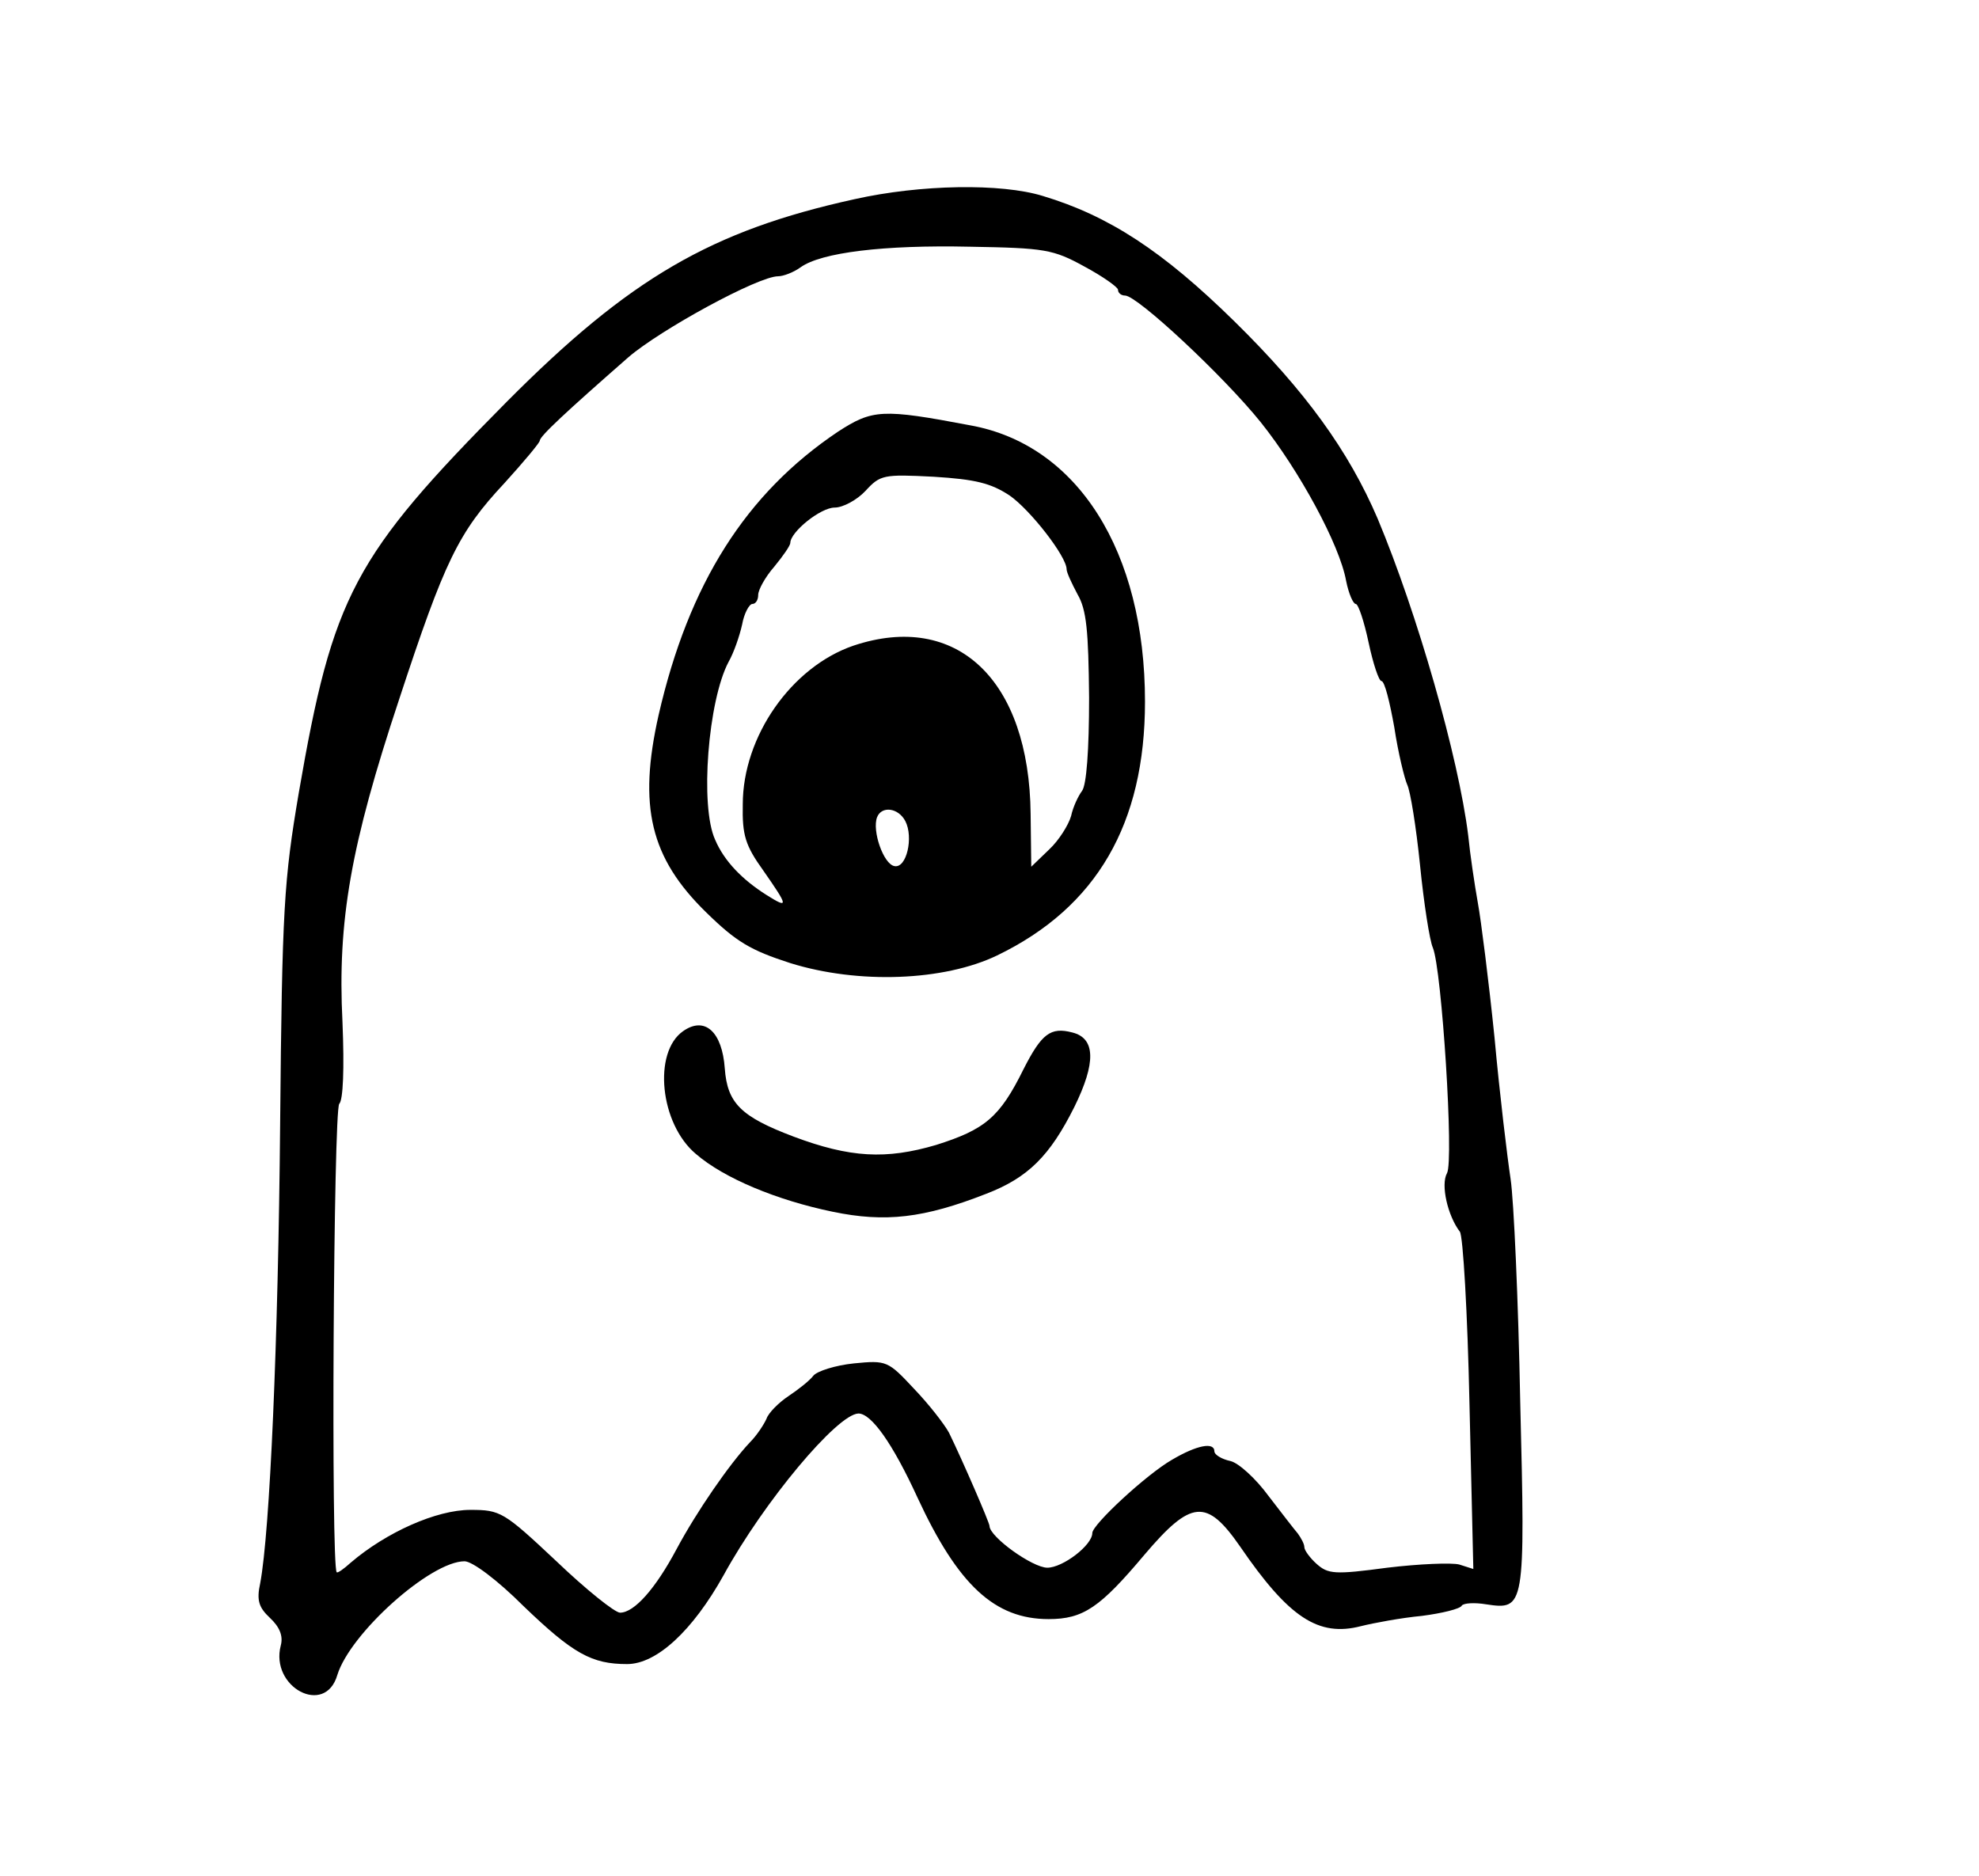 <?xml version="1.0" standalone="no"?>
<!DOCTYPE svg PUBLIC "-//W3C//DTD SVG 20010904//EN"
 "http://www.w3.org/TR/2001/REC-SVG-20010904/DTD/svg10.dtd">
<svg version="1.0" xmlns="http://www.w3.org/2000/svg"
 width="308pt" height="292pt" viewBox="0 0 308 292"
 preserveAspectRatio="xMidYMid meet">

<g transform="translate(0,292) scale(0.1,-0.1)"
fill="#000000" stroke="none">
<path d="M1330 2610 c-223 -49 -350 -123 -541 -315 -239 -241 -271 -302 -324
-609 -23 -136 -26 -179 -29 -515 -3 -340 -16 -635 -31 -715 -6 -27 -2 -38 15
-54 15 -14 21 -28 17 -43 -17 -65 69 -111 88 -46 20 65 145 177 198 177 12 0
51 -29 92 -70 77 -74 106 -90 161 -90 46 0 102 52 150 138 63 115 177 251 210
252 20 0 53 -46 92 -131 63 -136 120 -189 204 -189 54 0 80 18 149 100 73 86
97 88 149 13 76 -111 122 -141 188 -124 20 5 63 13 95 16 31 4 60 11 62 16 3
4 20 5 38 2 60 -9 61 -6 53 315 -3 158 -10 314 -15 347 -5 33 -17 132 -25 220
-9 88 -21 183 -26 210 -5 28 -12 75 -15 105 -15 121 -79 345 -141 493 -45 105
-112 198 -223 307 -111 109 -195 164 -298 195 -65 20 -190 18 -293 -5z m358
-105 c28 -15 52 -32 52 -36 0 -5 5 -9 11 -9 19 0 153 -125 211 -197 60 -75
123 -191 133 -247 4 -20 11 -36 15 -36 4 0 13 -27 20 -60 7 -33 16 -60 20 -60
5 0 13 -33 20 -72 6 -40 16 -80 20 -89 5 -10 14 -66 20 -125 6 -60 15 -118 20
-129 14 -34 33 -332 22 -351 -10 -18 1 -66 20 -91 5 -6 12 -127 15 -268 l6
-257 -22 7 c-12 3 -62 1 -112 -5 -82 -11 -92 -10 -110 6 -10 9 -19 21 -19 26
0 5 -5 14 -10 21 -6 7 -26 33 -46 59 -19 26 -46 51 -59 54 -14 3 -25 10 -25
15 0 15 -27 10 -66 -13 -40 -23 -124 -101 -124 -114 0 -19 -46 -54 -70 -54
-23 0 -90 48 -90 65 0 5 -42 102 -63 145 -7 13 -31 44 -54 68 -41 44 -43 45
-94 40 -29 -3 -57 -12 -63 -19 -6 -8 -24 -22 -39 -32 -15 -10 -31 -26 -34 -35
-4 -9 -15 -26 -26 -37 -32 -34 -83 -108 -114 -166 -33 -62 -66 -99 -88 -99 -8
0 -53 36 -99 80 -82 77 -87 80 -134 80 -53 0 -131 -35 -186 -82 -11 -10 -21
-17 -22 -15 -9 9 -5 720 4 729 6 6 8 54 5 127 -8 158 13 276 88 502 71 216 92
260 164 337 30 33 55 63 55 66 0 7 41 45 138 130 50 43 202 126 233 126 8 0
24 6 35 14 32 23 129 35 264 32 116 -2 129 -4 178 -31z"/>
<path d="M1304 2248 c-143 -96 -232 -236 -279 -441 -32 -142 -13 -222 74 -307
47 -46 69 -59 131 -79 106 -33 239 -28 322 12 155 75 230 205 230 395 0 234
-105 400 -272 430 -137 26 -152 25 -206 -10z m267 -99 c32 -22 89 -95 89 -115
0 -5 8 -22 17 -39 14 -24 17 -56 18 -161 0 -81 -4 -136 -11 -145 -6 -8 -14
-25 -17 -39 -4 -14 -19 -38 -34 -52 l-28 -27 -1 82 c-2 209 -115 316 -276 262
-96 -33 -172 -141 -172 -247 -1 -48 4 -64 32 -103 39 -56 40 -60 5 -38 -38 24
-66 53 -80 86 -24 52 -11 217 21 277 8 14 17 40 21 58 3 17 11 32 16 32 5 0 9
6 9 14 0 8 11 28 25 44 14 17 25 33 25 37 0 17 47 55 69 55 13 0 35 12 48 26
23 25 28 26 106 22 65 -4 89 -10 118 -29z m-162 -507 c13 -25 2 -74 -17 -70
-17 3 -35 55 -27 76 7 18 33 15 44 -6z"/>
<path d="M1063 1315 c-47 -33 -36 -144 20 -191 44 -38 126 -72 213 -90 82 -17
142 -10 239 28 65 25 99 59 137 135 34 69 33 107 -3 116 -34 9 -48 -2 -76 -57
-37 -75 -60 -94 -136 -118 -78 -23 -134 -20 -222 13 -82 31 -103 52 -107 106
-4 57 -31 82 -65 58z"/>
</g>
</svg>
